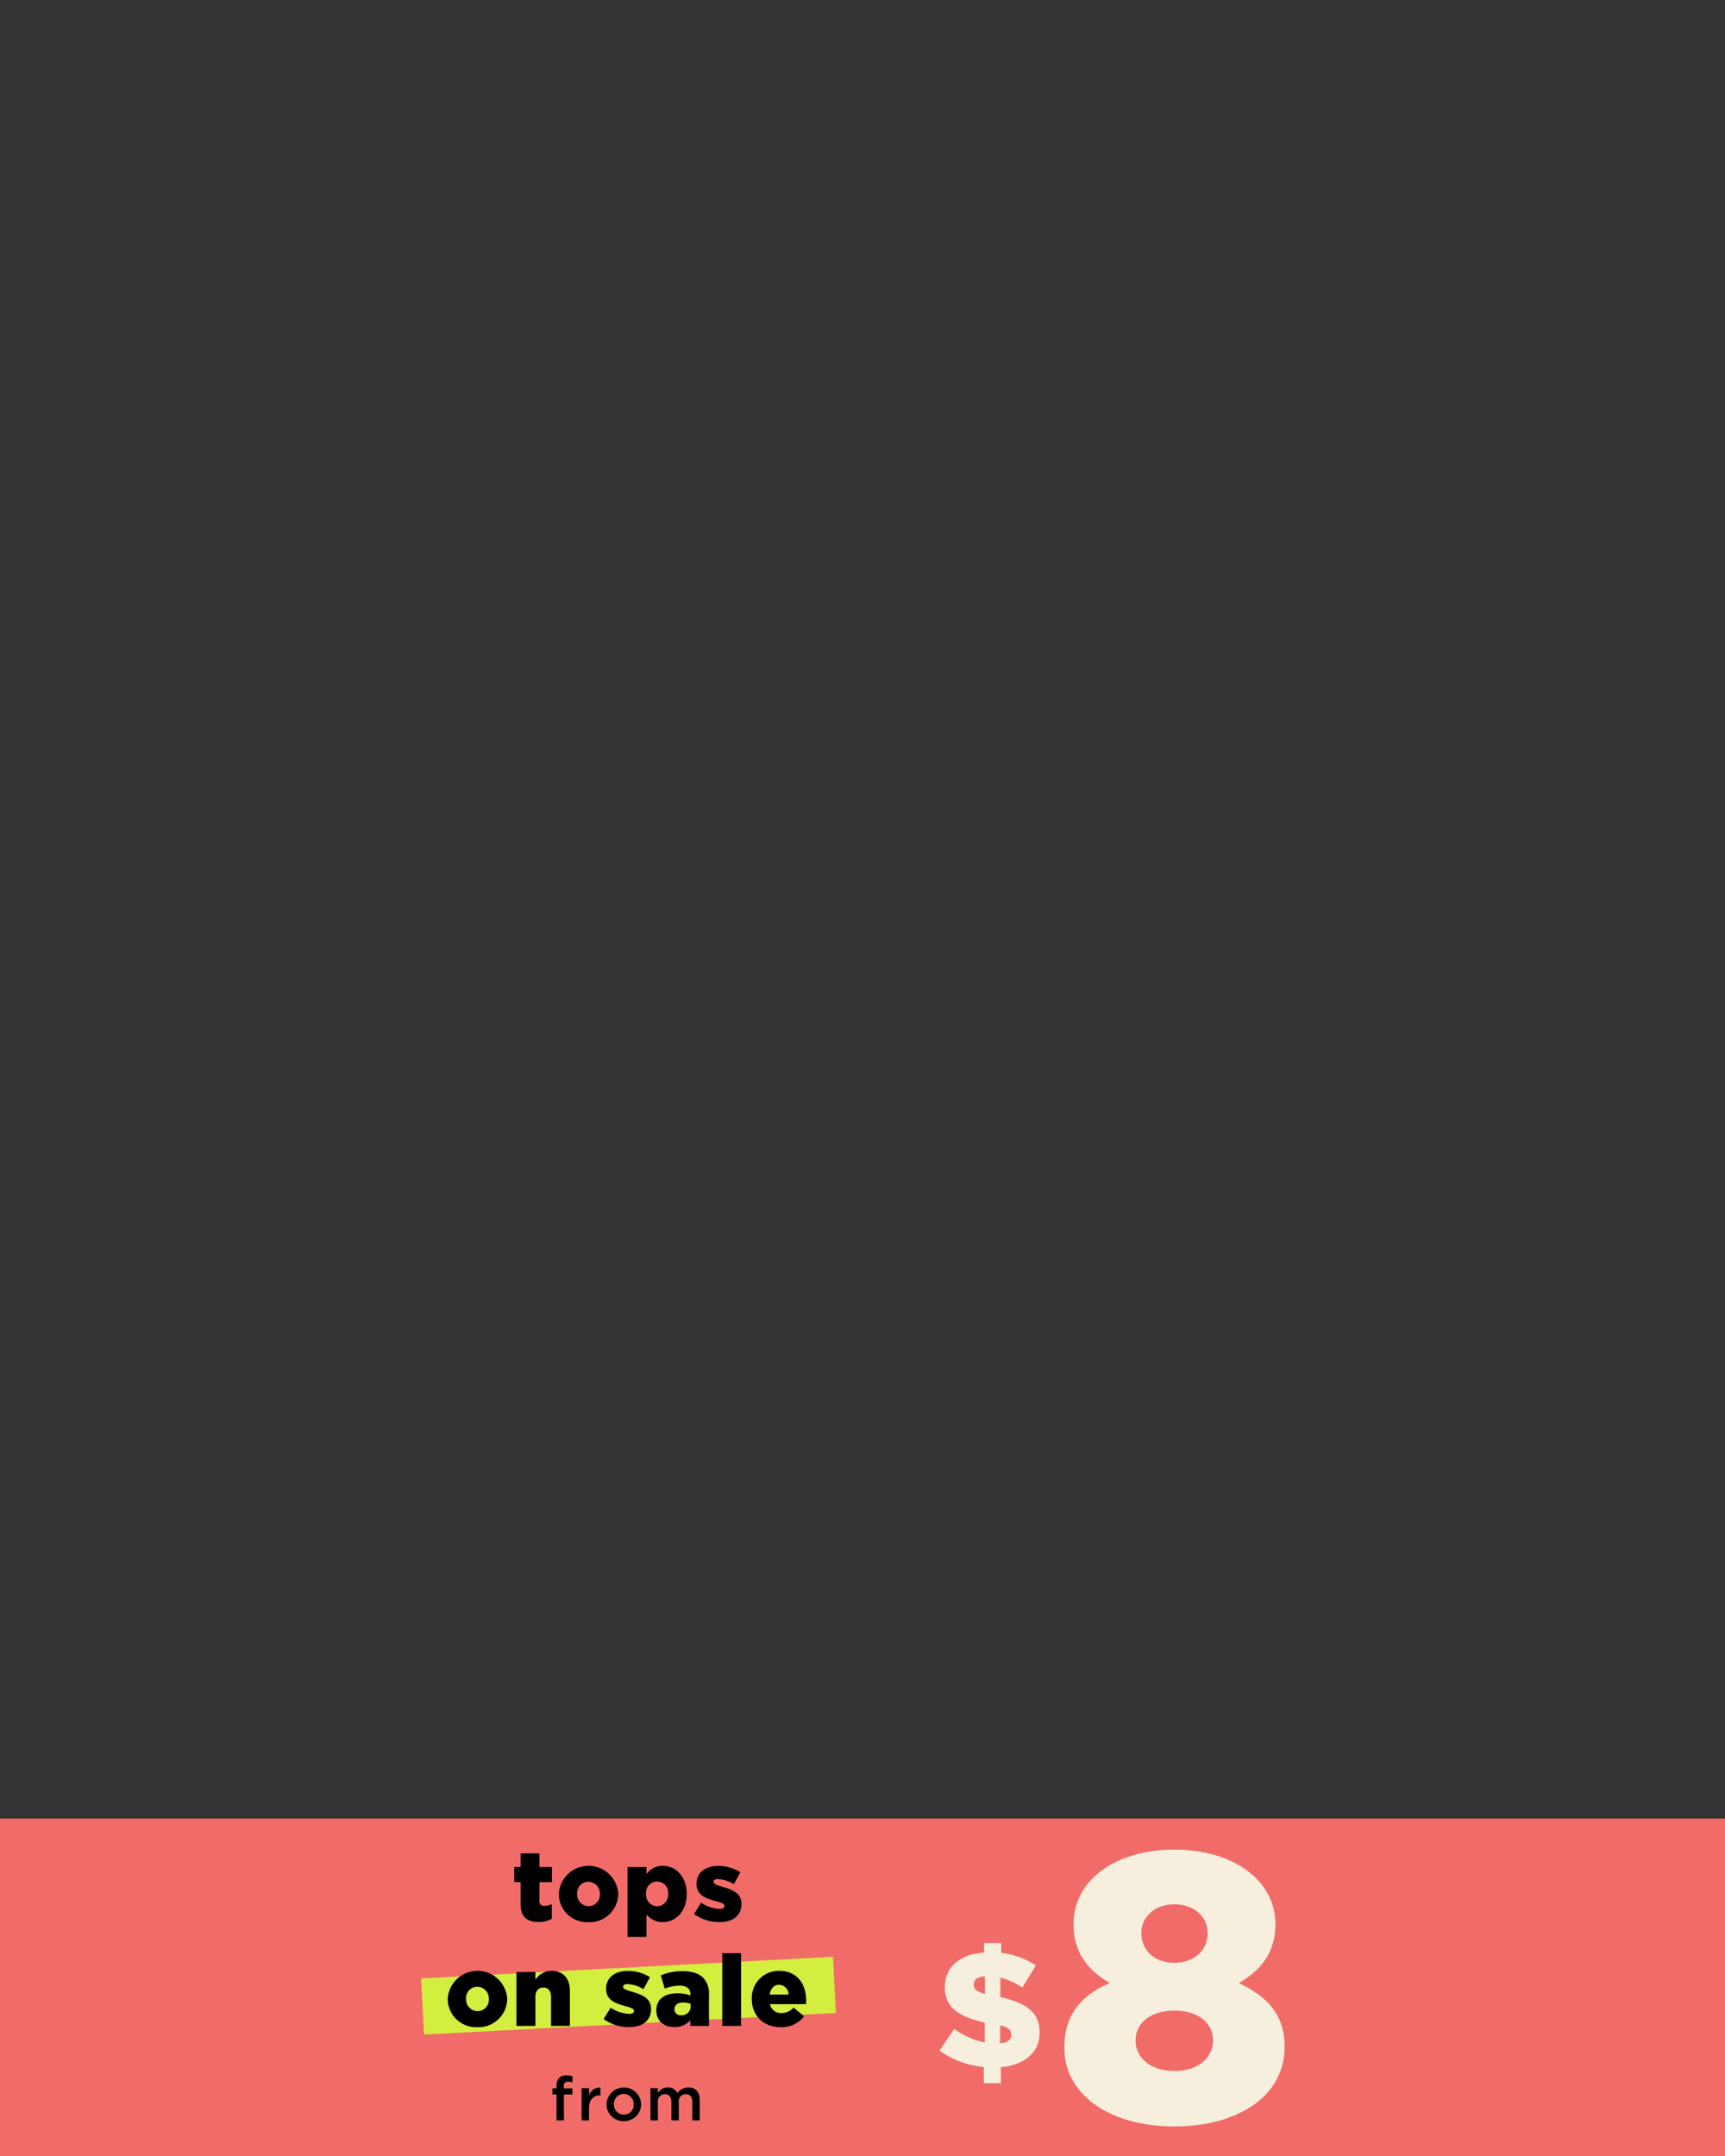 <?xml version="1.0" encoding="UTF-8"?>
<svg id="_230901_14-M5283_LaborDay_CatNav_Tops_HP_US_XL_svg.svg" data-name="230901_14-M5283_LaborDay_CatNav_Tops_HP_US_XL_svg.svg" xmlns="http://www.w3.org/2000/svg" width="460" height="575" viewBox="0 0 460 575">
  <rect x="0" y="0" width="460" height="575" fill="#333333" stroke="none"/>
  <defs>
    <style>
      .cls-1 {
        fill: #f5f5f7;
        opacity: 0;
      }

      .cls-2 {
        fill: #f16c68;
      }

      .cls-3 {
        fill: #f7efde;
      }

      .cls-3, .cls-4, .cls-5 {
        fill-rule: evenodd;
      }

      .cls-5 {
        fill: #d4ee40;
      }
    </style>
  </defs>
  <rect id="Box" class="cls-1" width="460" height="575"/>
  <rect class="cls-2" y="485" width="460" height="90"/>
  <path id="_1X-" data-name="$ 1X-" class="cls-3" d="M766.213,1694.18a20.978,20.978,0,0,0-9.235-3.36v-2.62h-4.552v2.53c-6.653.48-10.461,4.02-10.461,9.13v0.09c0,5.46,3.633,7.87,10.636,9.48v5.29a21,21,0,0,1-8.141-3.63l-3.939,5.82a24.826,24.826,0,0,0,11.818,4.36v4.33h4.552v-4.28c6.215-.57,10.329-3.85,10.329-9.18v-0.09c0-5.41-3.545-7.86-10.461-9.43v-5.2a17.594,17.594,0,0,1,5.865,2.66Zm-6.565,18.44v0.09c0,1.27-.919,2.05-2.933,2.23v-4.81C758.991,1710.74,759.648,1711.44,759.648,1712.62Zm-9.979-13.33v-0.08c0-1.14.831-2.01,2.976-2.14v4.72C750.281,1701.13,749.669,1700.47,749.669,1699.29Zm53.474,37.82c17.158,0,29.413-8.26,29.413-21.11v-0.2c0-8.77-5-13.56-12.255-16.93,5.515-3.06,9.8-7.85,9.8-15.6v-0.2c0-11.32-10.928-19.78-26.962-19.78s-26.86,8.46-26.86,19.78v0.2c0,7.75,4.29,12.54,9.7,15.6-7.659,3.27-12.153,8.47-12.153,17.13v0.21C773.832,1728.65,785.985,1737.11,803.143,1737.11Zm0-43.64c-5.311,0-8.783-3.37-8.783-7.85v-0.21c0-3.97,3.37-7.54,8.783-7.54,5.515,0,8.885,3.57,8.885,7.54v0.21C812.028,1690.1,808.454,1693.47,803.143,1693.47Zm0,28.85c-6.638,0-10.315-3.77-10.315-8.05v-0.2c0-4.69,4.289-7.86,10.315-7.86,6.128,0,10.315,3.17,10.315,7.86v0.2C813.458,1718.55,809.781,1722.32,803.143,1722.32Z" transform="translate(-490 -1170)"/>
  <path id="from" class="cls-4" d="M638.4,1735.51h1.981v-6.92h2.259v-1.64h-2.292v-0.47a1.077,1.077,0,0,1,1.146-1.3,3.5,3.5,0,0,1,1.163.21v-1.67a5.365,5.365,0,0,0-1.6-.22,2.608,2.608,0,0,0-1.948.68,2.916,2.916,0,0,0-.7,2.12v0.64h-1.1v1.65h1.1v6.92Zm6.689,0h1.982v-3.28c0-2.29,1.211-3.41,2.947-3.41h0.114v-2.09a3.053,3.053,0,0,0-3.061,2.1v-1.94h-1.982v8.62Zm11.242,0.19a4.513,4.513,0,0,0,4.633-4.49v-0.03a4.611,4.611,0,0,0-9.218.03v0.04A4.465,4.465,0,0,0,656.33,1735.7Zm0.033-1.73a2.657,2.657,0,0,1-2.637-2.76v-0.03a2.59,2.59,0,0,1,2.6-2.74,2.668,2.668,0,0,1,2.652,2.77v0.04A2.587,2.587,0,0,1,656.363,1733.97Zm7.088,1.54h1.981v-4.87a1.879,1.879,0,0,1,1.851-2.13c1.1,0,1.751.75,1.751,2.08v4.92h1.982v-4.87a1.856,1.856,0,0,1,1.85-2.13c1.113,0,1.752.73,1.752,2.1v4.9H676.6v-5.5c0-2.11-1.146-3.3-3.029-3.3a3.47,3.47,0,0,0-2.915,1.52,2.735,2.735,0,0,0-2.587-1.52,3.1,3.1,0,0,0-2.636,1.49v-1.31h-1.981v8.62Z" transform="translate(-490 -1170)"/>
  <path id="_tops" data-name=" tops" class="cls-4" d="M633.635,1682.6a7.255,7.255,0,0,0,3.508-.85v-3.94a4.324,4.324,0,0,1-1.913.48,1.218,1.218,0,0,1-1.382-1.43v-4.89H637.2v-4.04h-3.348v-3.65h-5.023v3.65h-1.7v4.04h1.7v5.87C628.825,1681.27,630.605,1682.6,633.635,1682.6Zm13.263,0.05a7.659,7.659,0,0,0,7.973-7.52v-0.05a7.946,7.946,0,0,0-15.866.05v0.05A7.575,7.575,0,0,0,646.9,1682.65Zm0.053-4.28a3.117,3.117,0,0,1-3.056-3.24v-0.05a3.019,3.019,0,0,1,3-3.22,3.147,3.147,0,0,1,3.083,3.27v0.05A3.032,3.032,0,0,1,646.951,1678.37Zm10.387,8.19h5.049v-6.01a5.4,5.4,0,0,0,4.385,2.07c3.4,0,6.352-2.84,6.352-7.52v-0.05c0-4.6-2.95-7.44-6.378-7.44a5.267,5.267,0,0,0-4.359,2.23v-1.91h-5.049v18.63Zm7.893-8.16a3.047,3.047,0,0,1-2.95-3.27v-0.05a2.966,2.966,0,1,1,5.9,0v0.05A3.046,3.046,0,0,1,665.231,1678.4Zm16.618,4.22c3.508,0,5.873-1.64,5.873-4.81v-0.05c0-2.79-2.259-3.77-5.1-4.57-1.488-.45-2.338-0.72-2.338-1.28v-0.05c0-.43.4-0.72,1.169-0.72a9.472,9.472,0,0,1,4.252,1.36l1.728-3.19a11.188,11.188,0,0,0-5.927-1.68c-3.322,0-5.767,1.7-5.767,4.76v0.05c0,2.87,2.259,3.83,5.1,4.58,1.515,0.42,2.338.66,2.338,1.25v0.05c0,0.5-.425.77-1.3,0.77a9.259,9.259,0,0,1-4.916-1.65l-1.887,3.03A11.445,11.445,0,0,0,681.849,1682.62Z" transform="translate(-490 -1170)"/>
  <path class="cls-5" d="M602.293,1697.63l109.834-5.76,0.785,14.98-109.834,5.76Z" transform="translate(-490 -1170)"/>
  <path id="_on_sale" data-name=" on sale" class="cls-4" d="M617.282,1710.65a7.659,7.659,0,0,0,7.973-7.52v-0.05a7.946,7.946,0,0,0-15.866.05v0.05A7.575,7.575,0,0,0,617.282,1710.65Zm0.053-4.28a3.117,3.117,0,0,1-3.056-3.24v-0.05a3.019,3.019,0,0,1,3-3.22,3.147,3.147,0,0,1,3.083,3.27v0.05A3.032,3.032,0,0,1,617.335,1706.37Zm10.387,3.94h5.049v-7.79c0-1.6.9-2.45,2.126-2.45s2.047,0.85,2.047,2.45v7.79h5.023v-9.41c0-3.27-1.834-5.29-4.89-5.29a5.323,5.323,0,0,0-4.306,2.34v-2.02h-5.049v14.38Zm30.02,0.31c3.508,0,5.873-1.64,5.873-4.81v-0.05c0-2.79-2.259-3.77-5.1-4.57-1.489-.45-2.339-0.72-2.339-1.28v-0.05c0-.43.4-0.72,1.169-0.72a9.472,9.472,0,0,1,4.252,1.36l1.728-3.19a11.188,11.188,0,0,0-5.927-1.68c-3.322,0-5.767,1.7-5.767,4.76v0.05c0,2.87,2.259,3.83,5.1,4.58,1.515,0.42,2.339.66,2.339,1.25v0.05c0,0.5-.426.77-1.3,0.77a9.262,9.262,0,0,1-4.916-1.65l-1.887,3.03A11.447,11.447,0,0,0,657.742,1710.62Zm12.092,0a5.536,5.536,0,0,0,4.252-1.83v1.52h4.969v-8.27a6,6,0,0,0-1.541-4.57c-1.143-1.15-2.9-1.76-5.475-1.76a14.345,14.345,0,0,0-5.82,1.12l1.037,3.53a11.044,11.044,0,0,1,3.986-.79c1.94,0,2.87.85,2.87,2.36v0.24a10.276,10.276,0,0,0-3.455-.56c-3.375,0-5.634,1.52-5.634,4.52v0.06C665.023,1709.03,667.1,1710.62,669.834,1710.62Zm1.807-3.16a1.582,1.582,0,0,1-1.781-1.57v-0.05c0-1.09.851-1.78,2.312-1.78a5.606,5.606,0,0,1,1.993.37v0.67A2.317,2.317,0,0,1,671.641,1707.46Zm10.959,2.85h5.023V1690.9H682.6v19.41Zm15.591,0.34a7.522,7.522,0,0,0,6.219-2.92l-2.79-2.32a4.307,4.307,0,0,1-3.189,1.47,2.971,2.971,0,0,1-3.11-2.37h9.621c0.026-.34.026-0.72,0.026-1.04,0-4.22-2.285-7.86-7.228-7.86a7.211,7.211,0,0,0-7.256,7.52v0.05C690.484,1707.62,693.674,1710.65,698.191,1710.65Zm-2.949-8.72c0.265-1.59,1.169-2.6,2.5-2.6a2.589,2.589,0,0,1,2.524,2.6h-5.022Z" transform="translate(-490 -1170)"/>
</svg>
